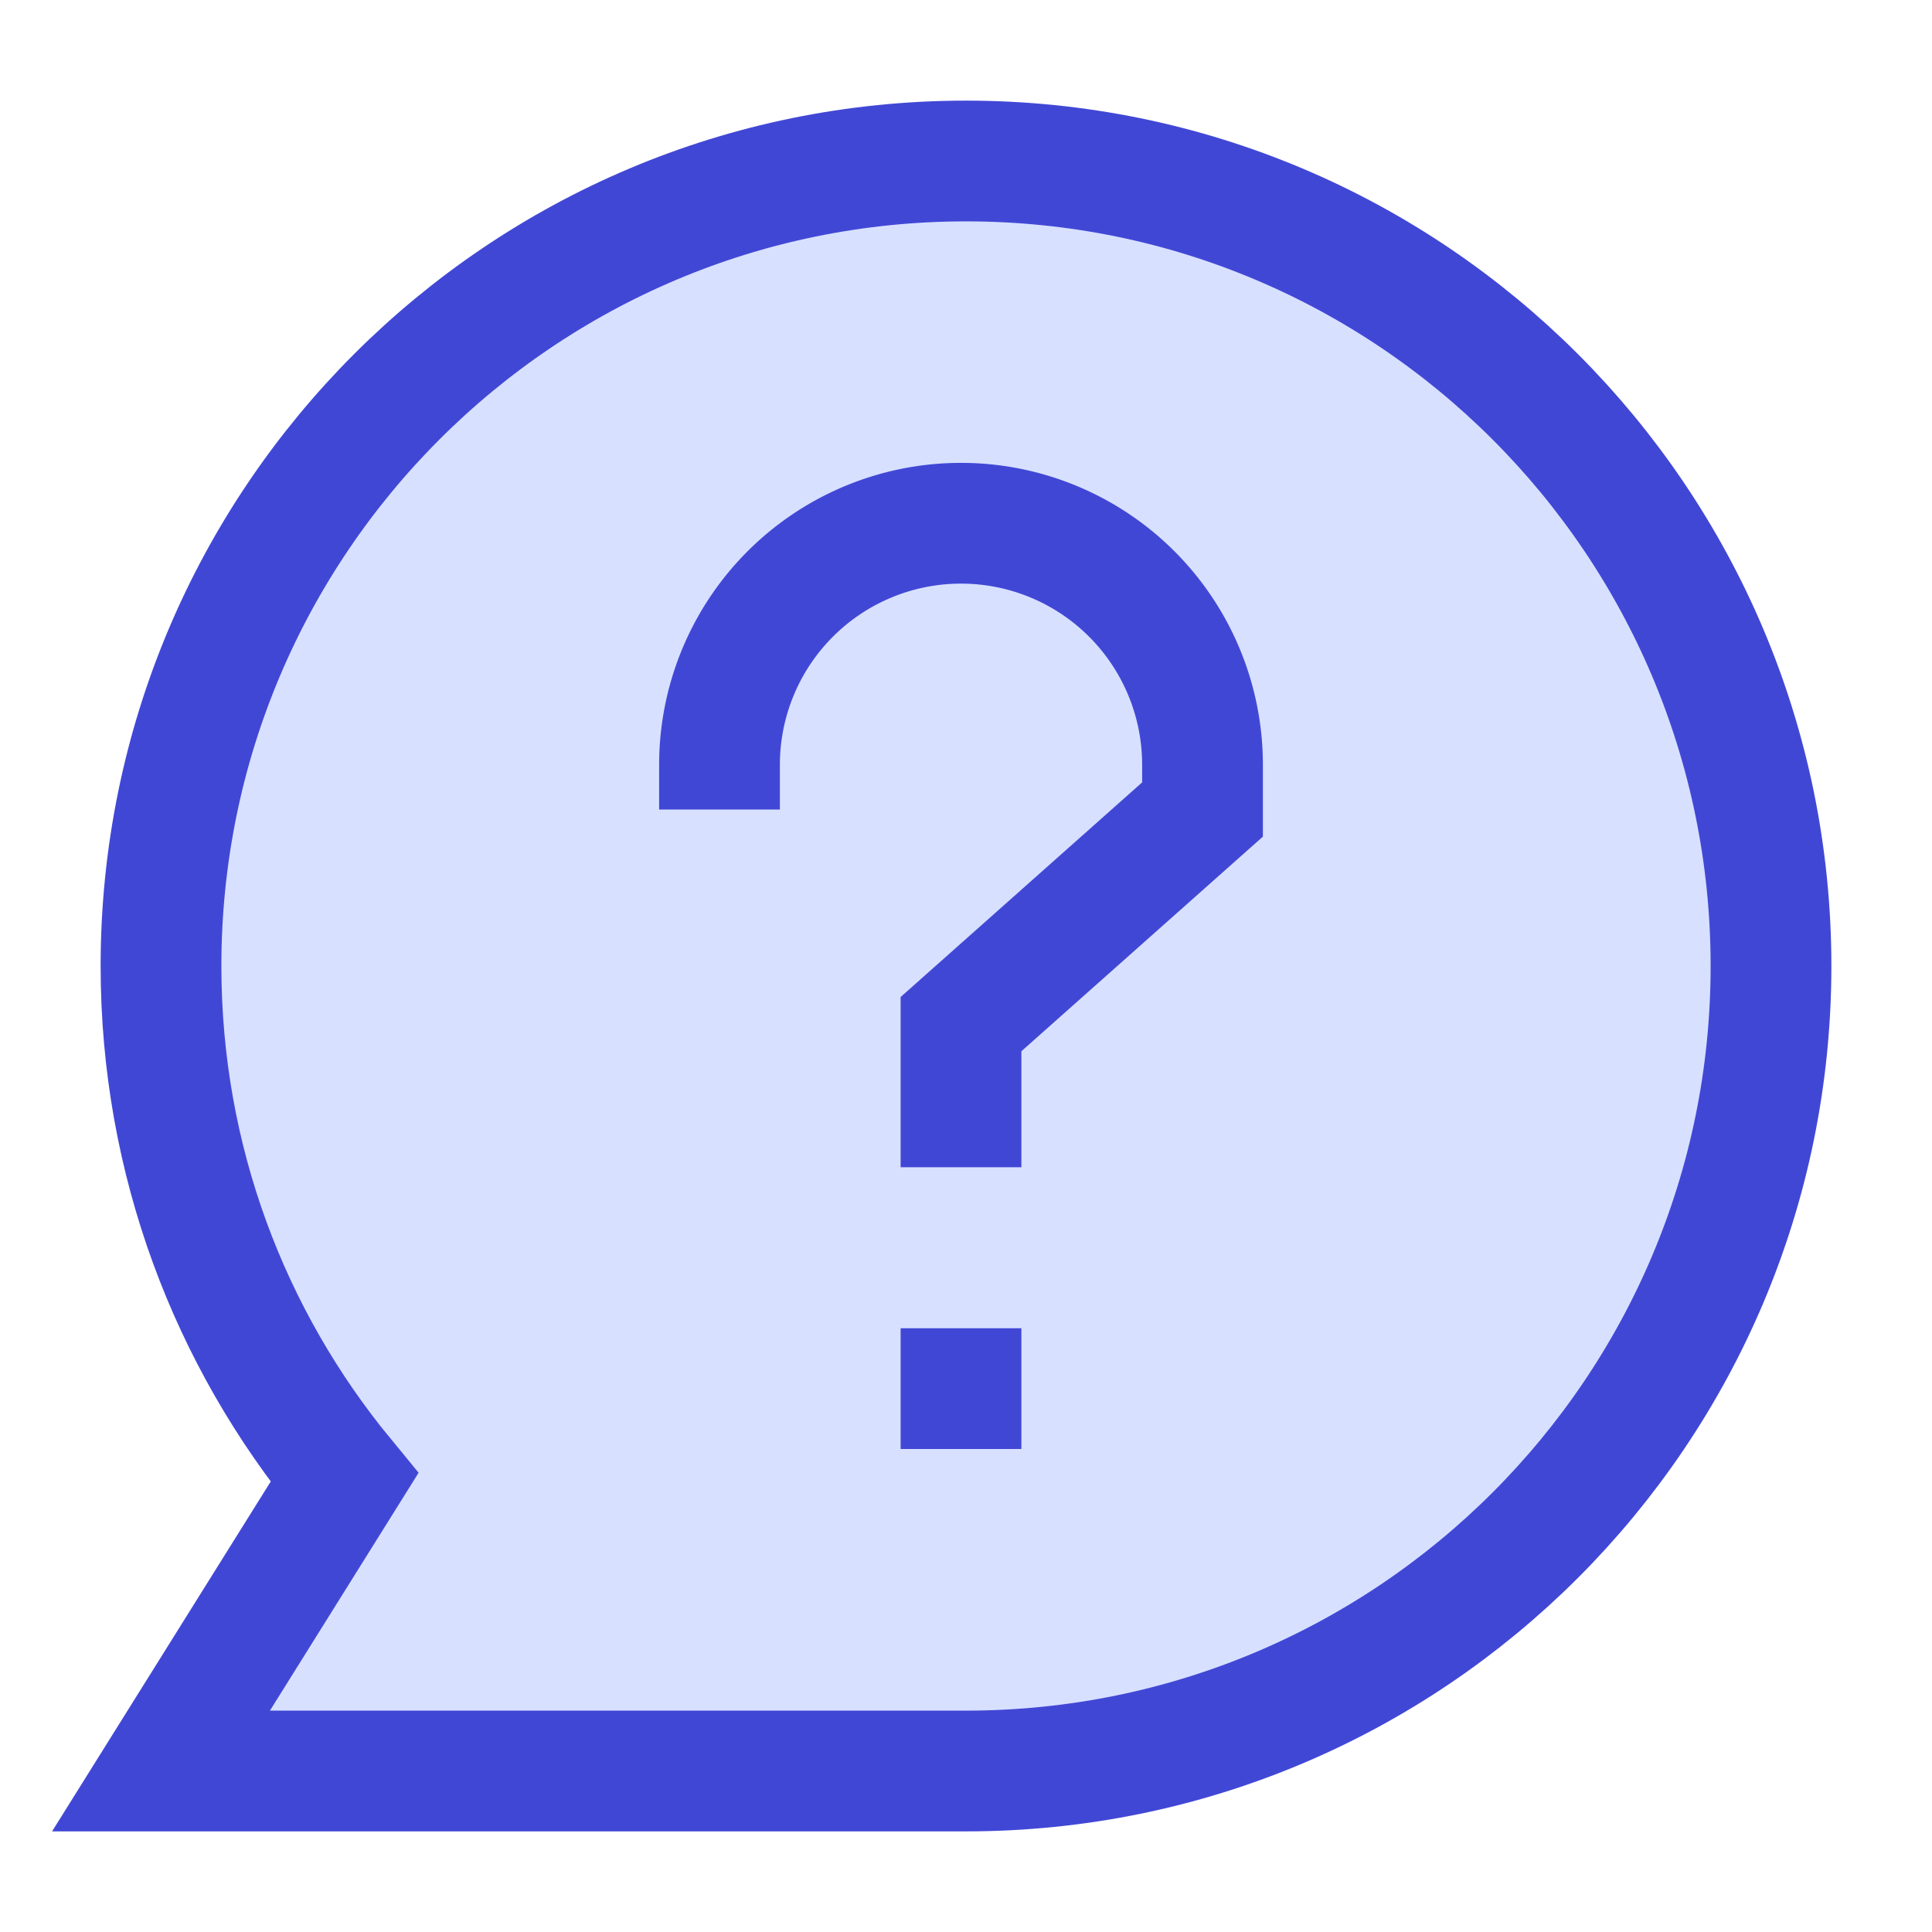 <svg xmlns="http://www.w3.org/2000/svg" fill="none" viewBox="0 0 24 24" id="Help-Chat-2--Streamline-Sharp">
  <desc>
    Help Chat 2 Streamline Icon: https://streamlinehq.com
  </desc>
  <g id="help-chat-2--bubble-help-mark-message-query-question-speech-circle">
    <path id="Ellipse 331" fill="#d7e0ff" d="M12 22c5.523 0 10 -4.477 10 -10S17.523 2 12 2 2 6.477 2 12c0 2.413 0.855 4.627 2.278 6.355L2 22l10 0Z" stroke-width="1.5"></path>
    <path id="Ellipse 332" stroke="#4147d5" d="M12 22c5.523 0 10 -4.477 10 -10S17.523 2 12 2 2 6.477 2 12c0 2.413 0.855 4.627 2.278 6.355L2 22l10 0Z" stroke-width="1.5"></path>
    <path id="Vector 167" stroke="#4147d5" d="M8.938 10.056V9.5a3 3 0 1 1 6 0v0.556l-3 2.666 0 1.778" stroke-width="1.5"></path>
    <path id="Vector 166" stroke="#4147d5" d="m11.938 16.5 0 1.5" stroke-width="1.5"></path>
  </g>
</svg>